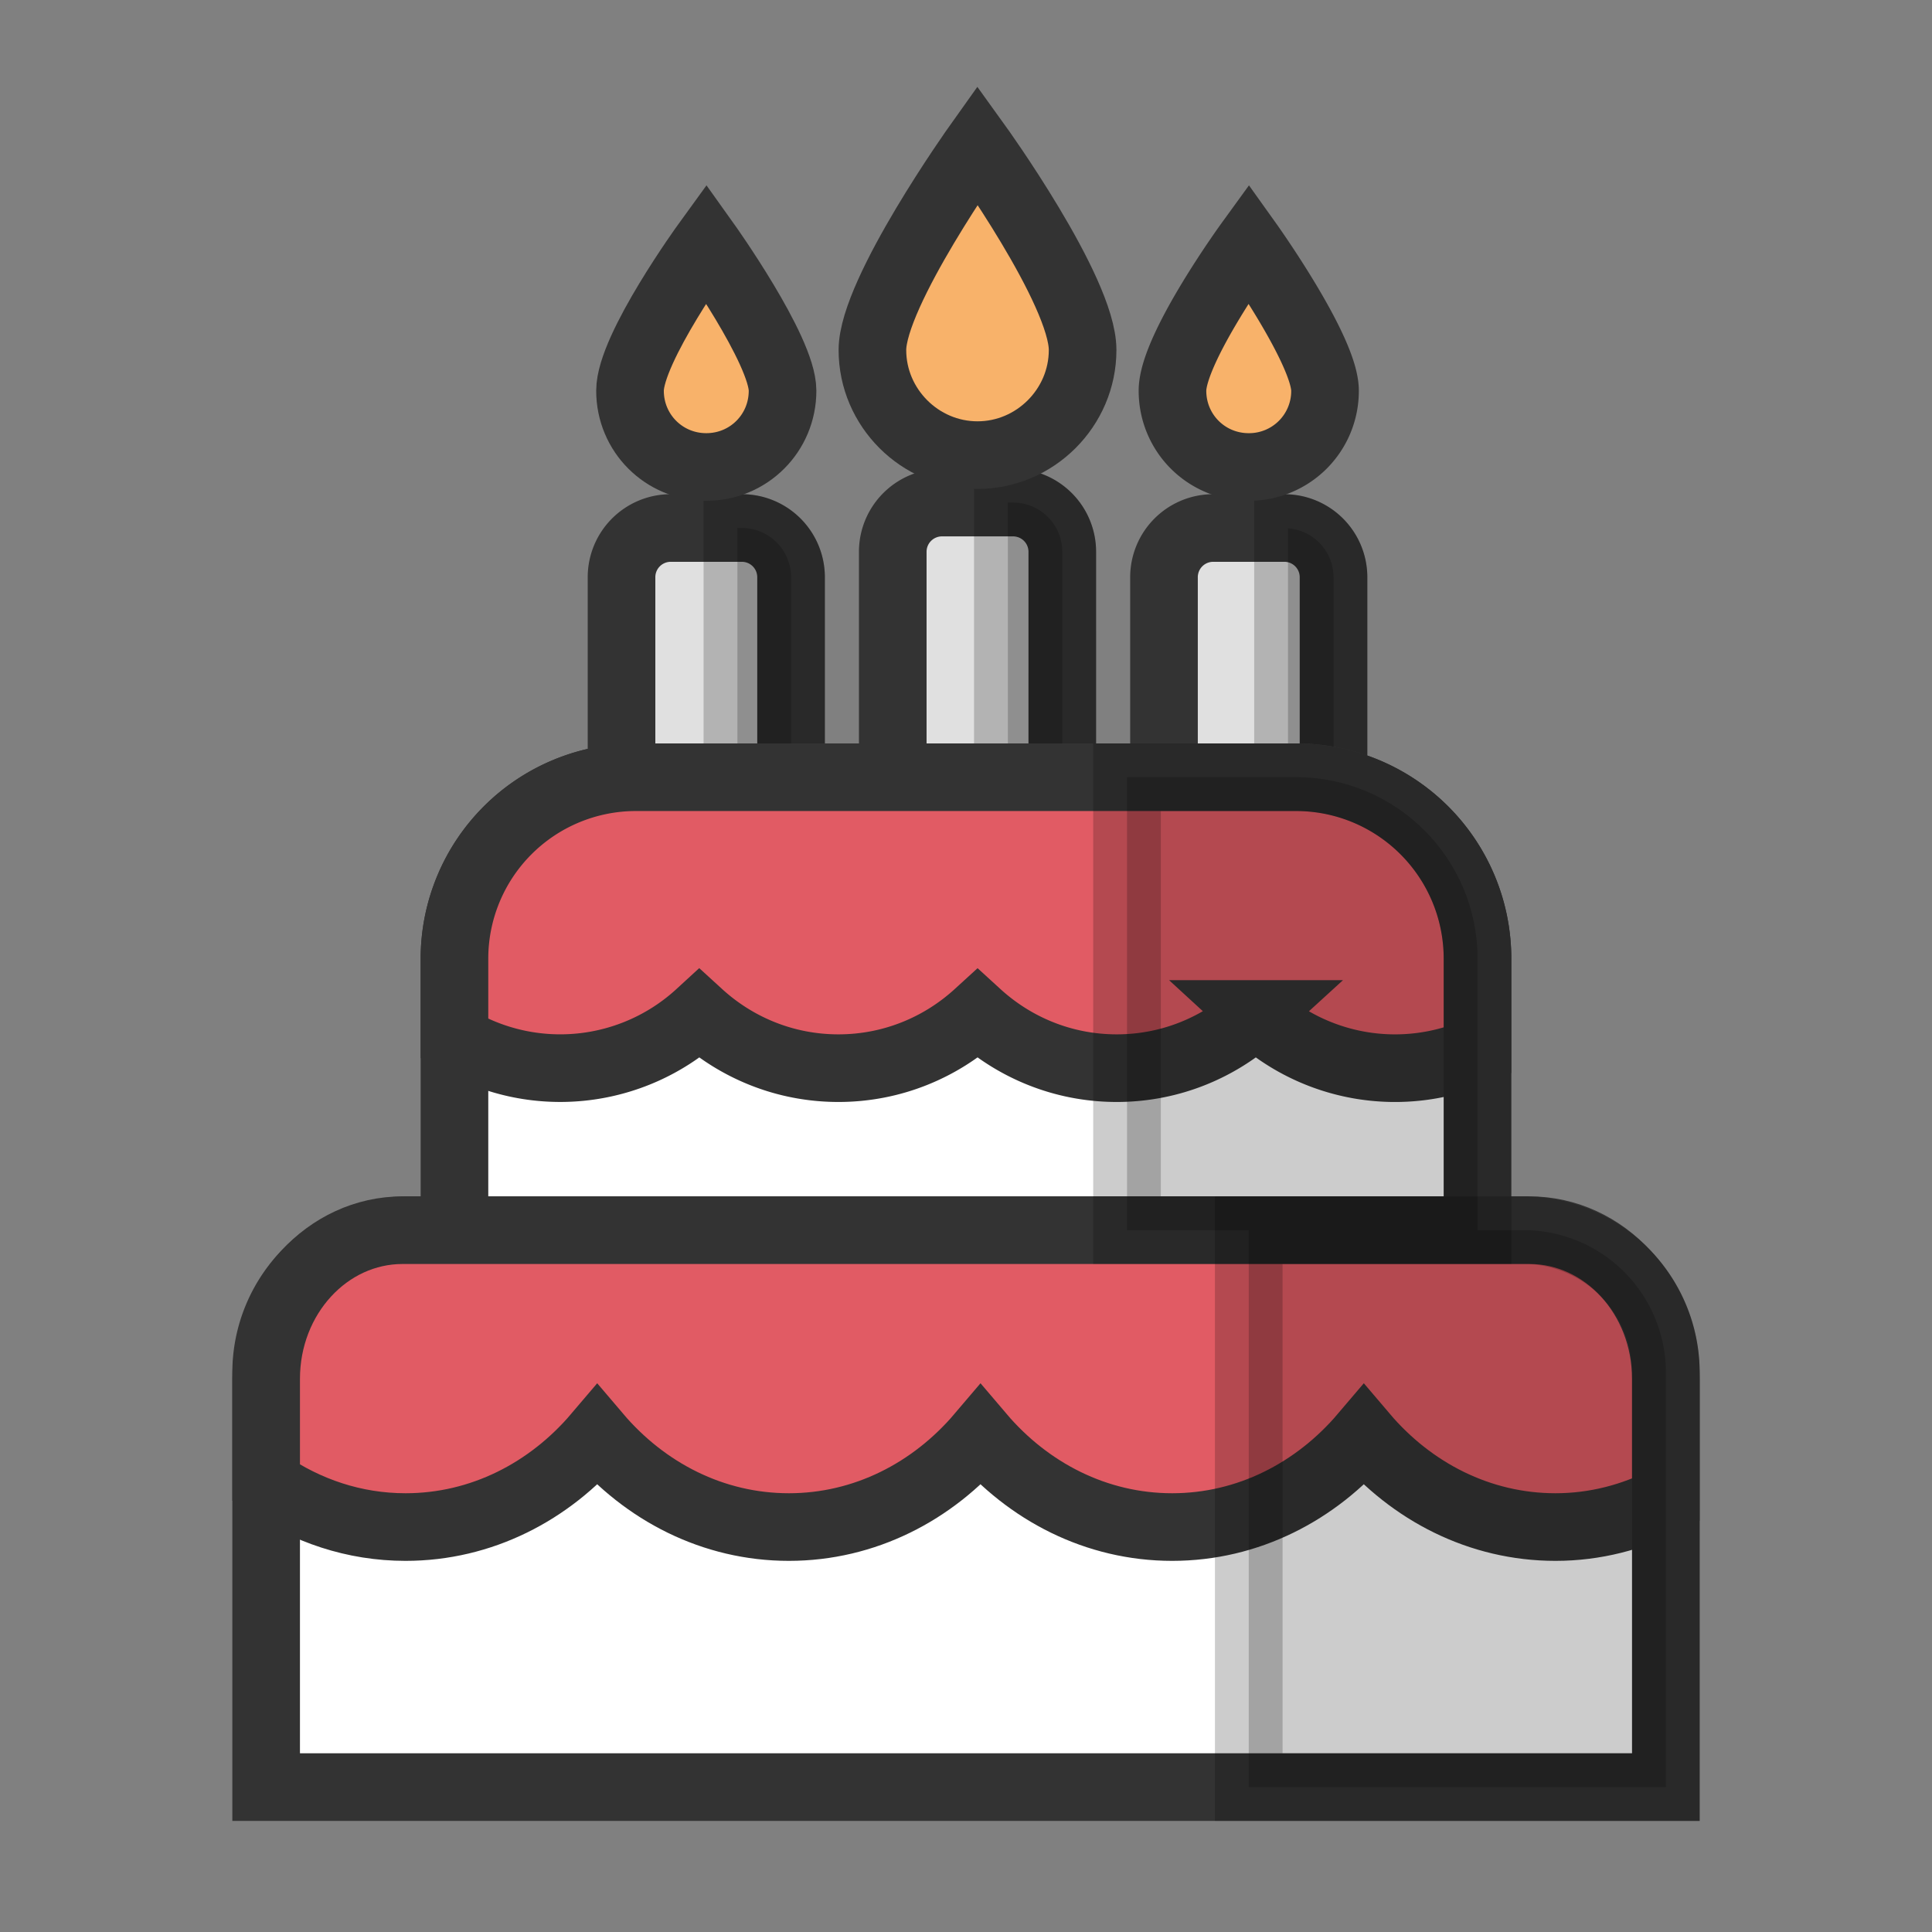 <?xml version="1.0"?><svg version="1.1" id="圖層_1" xmlns="http://www.w3.org/2000/svg" x="0" y="0" viewBox="0 0 100 100" xml:space="preserve"><rect x="0" y="0" width="100" height="100" fill="#808080" stroke="none"/><g><path d="M54.983 41.105h-8.774V28.558a2.547 2.547 0 0 1 2.545-2.545h3.685a2.547 2.547 0 0 1 2.545 2.545l-.001 12.547z" fill="#e0e0e0" stroke="#333" stroke-width="3.5" stroke-miterlimit="10"/></g><path d="M52.438 26.014h-.272v15.092h2.816V28.558a2.545 2.545 0 0 0-2.544-2.544z" opacity=".2" stroke="#000" stroke-width="3.5" stroke-miterlimit="10"/><g><path d="M56.036 18.117c0 2.983-2.457 5.44-5.44 5.44s-5.44-2.457-5.44-5.44S50.596 7.5 50.596 7.5s5.44 7.546 5.44 10.617z" fill="#f8b26a" stroke="#333" stroke-width="3.5" stroke-miterlimit="10"/></g><g><path d="M69.022 42.421h-8.774V29.874a2.547 2.547 0 0 1 2.545-2.545h3.685a2.547 2.547 0 0 1 2.545 2.545v12.547z" fill="#e0e0e0" stroke="#333" stroke-width="3.5" stroke-miterlimit="10"/></g><path d="M66.667 27.349v15.073h2.355V29.874a2.538 2.538 0 0 0-2.355-2.525z" opacity=".2" stroke="#000" stroke-width="3.5" stroke-miterlimit="10"/><g><path d="M68.583 20.223a3.931 3.931 0 0 1-3.948 3.948c-2.194 0-3.948-1.755-3.948-3.948s3.948-7.634 3.948-7.634 3.948 5.528 3.948 7.634z" fill="#f8b26a" stroke="#333" stroke-width="3.5" stroke-miterlimit="10"/></g><g><path d="M40.944 42.421H32.17V29.874a2.547 2.547 0 0 1 2.545-2.545H38.4a2.547 2.547 0 0 1 2.545 2.545v12.547z" fill="#e0e0e0" stroke="#333" stroke-width="3.5" stroke-miterlimit="10"/></g><path d="M38.4 27.33h-.233v15.092h2.777V29.874A2.546 2.546 0 0 0 38.4 27.33z" opacity=".2" stroke="#000" stroke-width="3.5" stroke-miterlimit="10"/><g><path d="M40.505 20.223c0 2.194-1.755 3.948-3.948 3.948s-3.948-1.755-3.948-3.948 3.948-7.634 3.948-7.634 3.948 5.528 3.948 7.634z" fill="#f8b26a" stroke="#333" stroke-width="3.5" stroke-miterlimit="10"/></g><path d="M86.224 92.5H13.776V71.046a7.373 7.373 0 0 1 7.372-7.372h57.704a7.373 7.373 0 0 1 7.372 7.372V92.5z" fill="#fff" stroke="#333" stroke-width="3.5" stroke-miterlimit="10"/><path d="M67.085 40.229h-34.17a9.392 9.392 0 0 0-9.392 9.392v14.053h52.952V49.621a9.39 9.39 0 0 0-9.39-9.392z" fill="#fff" stroke="#333" stroke-width="3.5" stroke-miterlimit="10"/><path d="M79.16 63.674H20.84c-3.902 0-7.064 3.444-7.064 7.693v5.388c2.09 1.44 4.559 2.285 7.215 2.285 3.925 0 7.449-1.832 9.92-4.74 2.471 2.908 5.995 4.74 9.92 4.74s7.449-1.832 9.92-4.74c2.471 2.908 5.995 4.74 9.92 4.74s7.449-1.832 9.92-4.74c2.471 2.908 5.995 4.74 9.92 4.74 2.044 0 3.975-.508 5.712-1.392v-6.282c.001-4.248-3.162-7.692-7.063-7.692z" fill="#e15b64" stroke="#333" stroke-width="3.5" stroke-miterlimit="10"/><path d="M67.085 40.229h-34.17a9.392 9.392 0 0 0-9.392 9.392v4.15a10.64 10.64 0 0 0 12.672-1.288c1.901 1.737 4.424 2.805 7.202 2.805s5.301-1.068 7.202-2.805c1.901 1.737 4.424 2.805 7.202 2.805s5.301-1.068 7.202-2.805a10.649 10.649 0 0 0 11.472 1.913v-4.775a9.39 9.39 0 0 0-9.39-9.392z" fill="#e15b64" stroke="#333" stroke-width="3.5" stroke-miterlimit="10"/><path d="M67.085 40.229h-8.751v23.445h18.143V49.621c-.001-5.187-4.206-9.392-9.392-9.392z" opacity=".2" stroke="#000" stroke-width="3.5" stroke-miterlimit="10"/><path d="M78.852 63.674H64.635V92.5h21.59V71.046a7.373 7.373 0 0 0-7.373-7.372z" opacity=".2" stroke="#000" stroke-width="3.5" stroke-miterlimit="10"/></svg>